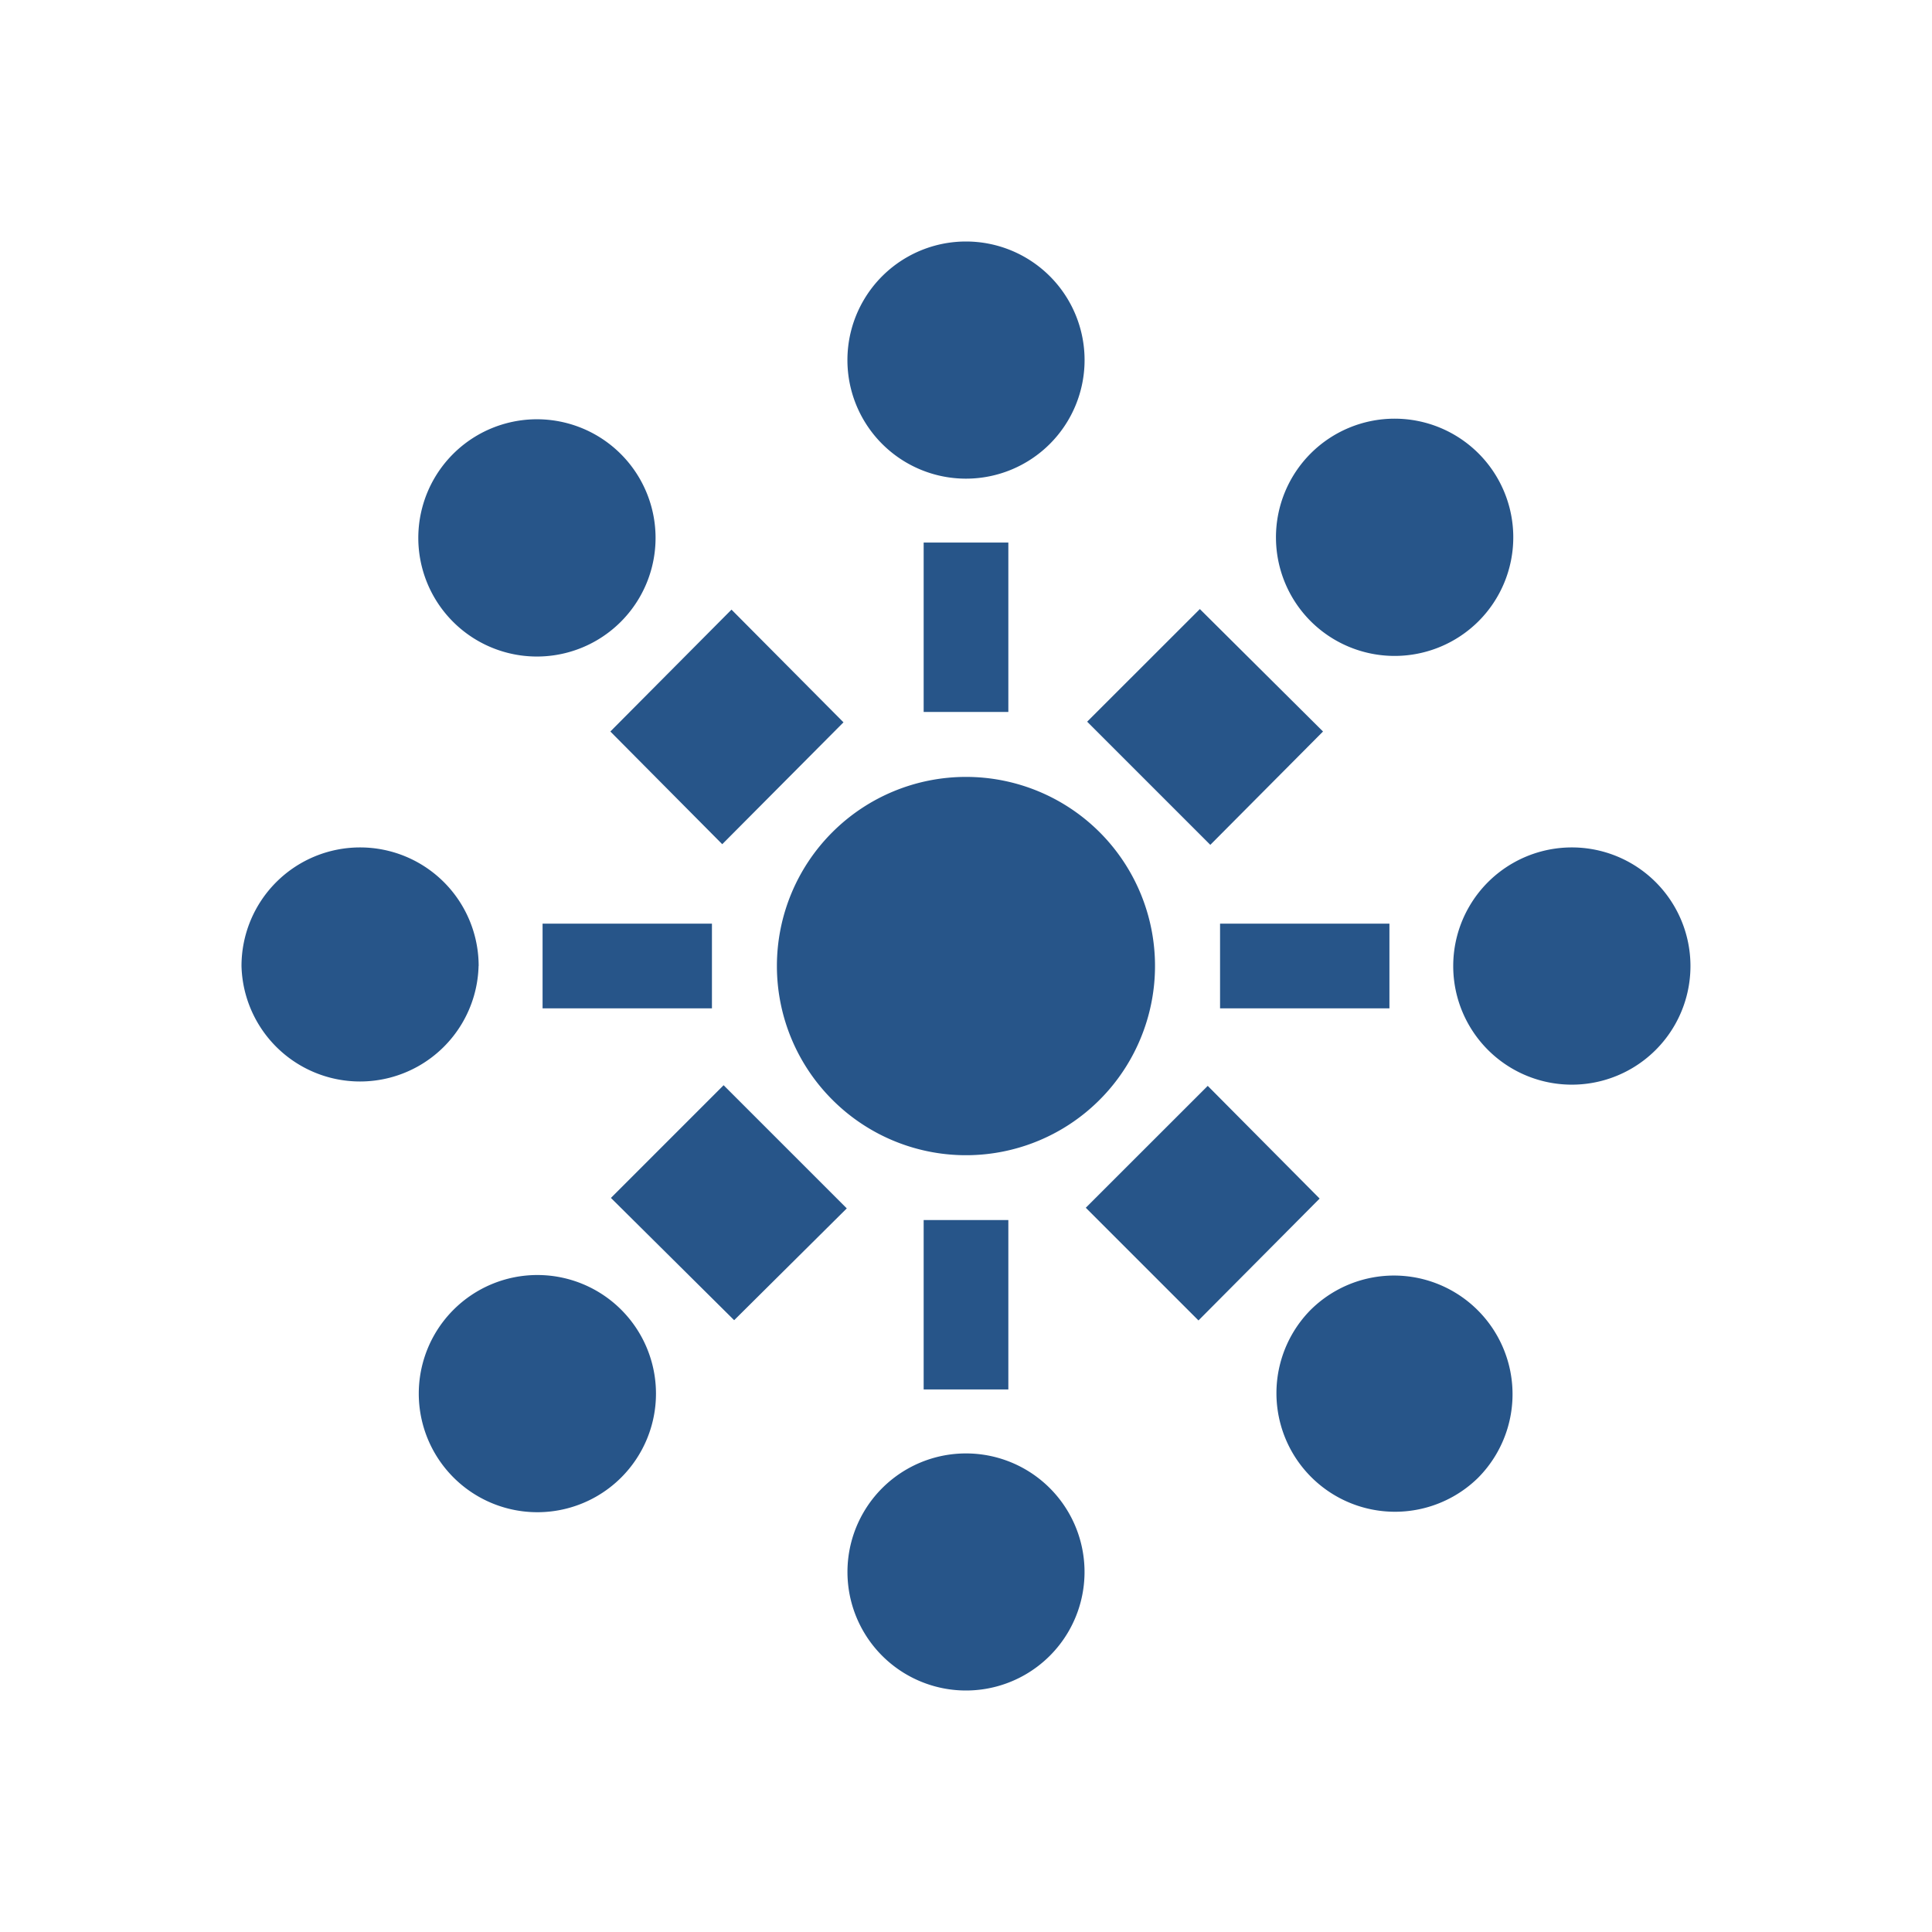 <svg xmlns="http://www.w3.org/2000/svg" xmlns:xlink="http://www.w3.org/1999/xlink" width="24" height="24" viewBox="0 0 24 24"><path fill="#275589" d="M12 5.946A1.473 1.473 0 1 0 12 3a1.473 1.473 0 0 0 0 2.946M12 21a1.472 1.472 0 1 0 0-2.945A1.472 1.472 0 0 0 12 21m.526-14.26h-1.052v2.104h1.052zm0 8.416h-1.052v2.104h1.052zM5.946 12A1.473 1.473 0 1 0 3 12a1.473 1.473 0 0 0 2.945 0m13.581-1.473a1.473 1.473 0 1 1 0 2.947a1.473 1.473 0 0 1 0-2.947M6.74 12.526v-1.052h2.104v1.052zm8.416 0v-1.052h2.104v1.052zM7.712 5.64a1.473 1.473 0 1 1-2.084 2.084A1.473 1.473 0 0 1 7.712 5.64m10.647 12.72a1.474 1.474 0 0 0-.478-2.402a1.47 1.47 0 0 0-1.605.319a1.473 1.473 0 0 0 2.083 2.083M9.087 7.573L7.582 9.087l1.39 1.4l1.506-1.514zm5.916 5.916l-1.515 1.514l1.4 1.4l1.505-1.514zm1.28-5.771a1.476 1.476 0 0 0 2.083 0a1.474 1.474 0 1 0-2.083 0M7.717 18.354a1.473 1.473 0 1 1-2.083-2.084a1.473 1.473 0 0 1 2.083 2.084m2.622-4.693a2.346 2.346 0 0 0 3.83-.762a2.35 2.35 0 0 0-.508-2.56a2.349 2.349 0 0 0-3.322 3.322m6.096-4.574l-1.53-1.521l-1.4 1.399l1.53 1.53zm-5.916 5.924l-1.53-1.53l-1.4 1.4L9.12 16.4z"/></svg>
